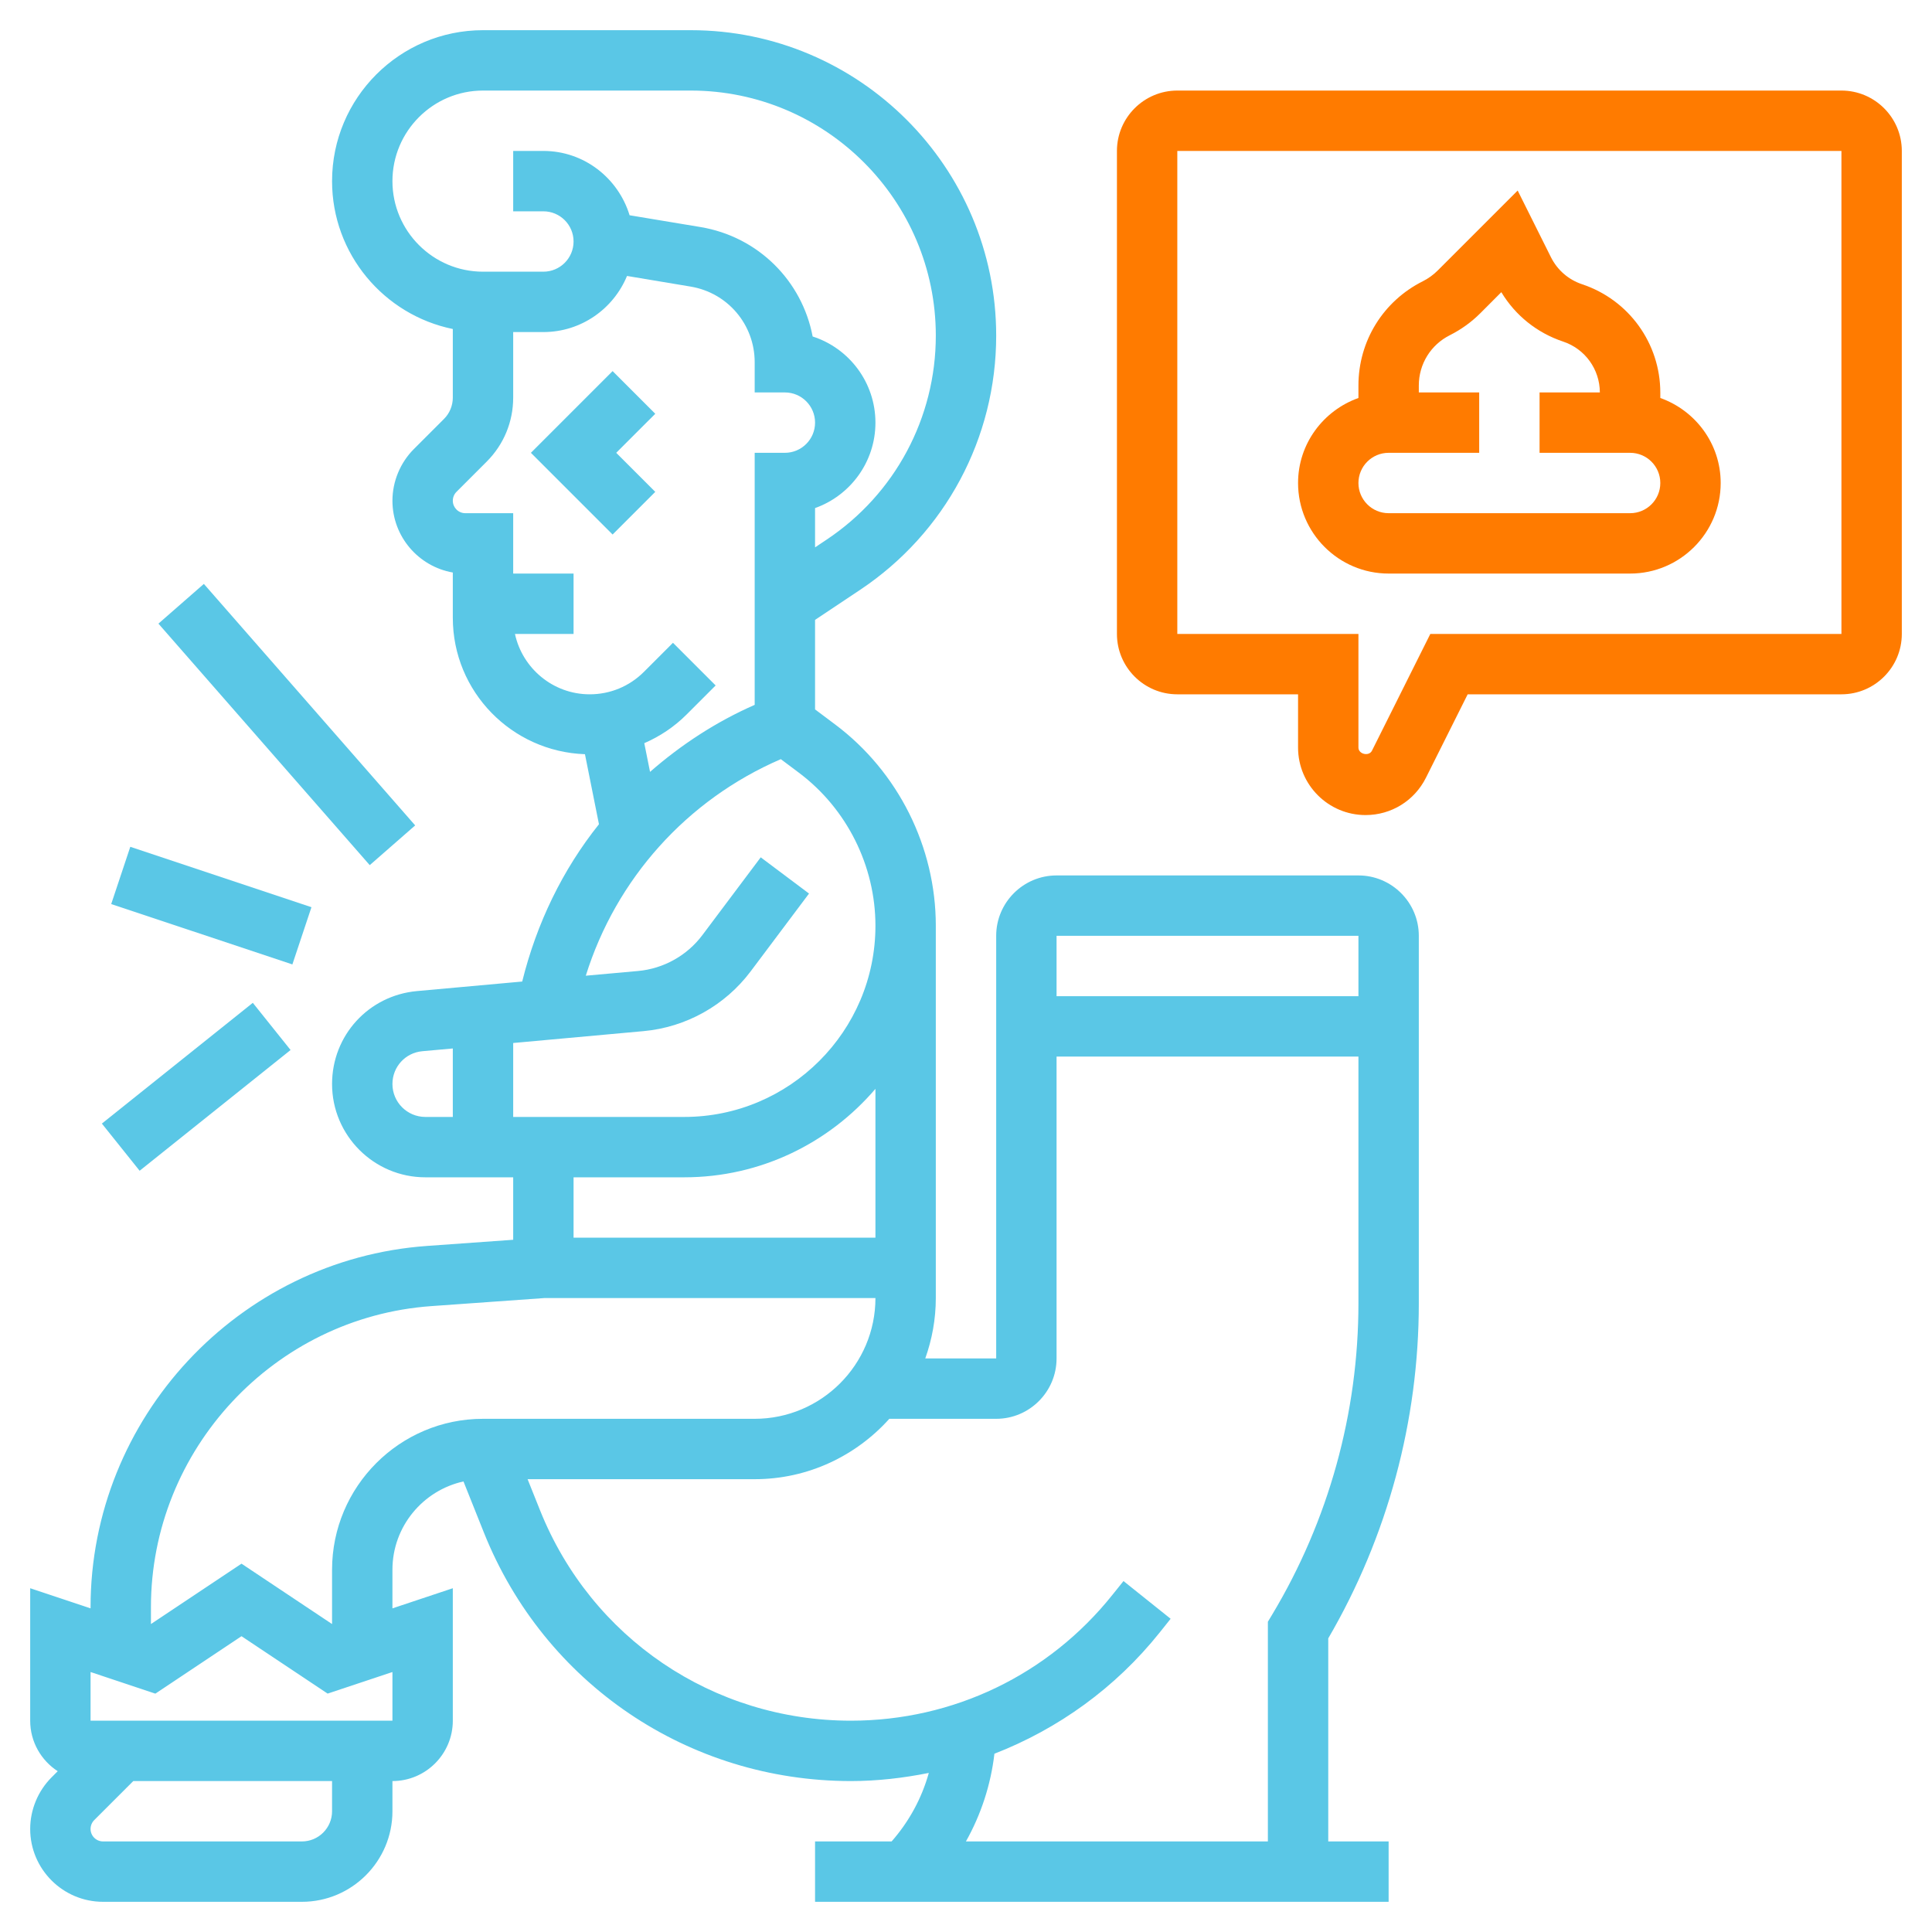 <svg width="48" height="48" viewBox="0 0 48 48" fill="none" xmlns="http://www.w3.org/2000/svg">
<path d="M16.28 12.22L15.31 11.25L16.28 10.28L15.22 9.22L13.19 11.25L15.22 13.28L16.28 12.22Z" fill="#5AC7E6"/>
<path d="M33.75 21.75H26.25C25.423 21.75 24.75 22.423 24.75 23.25V33.75H22.988C23.155 33.28 23.25 32.776 23.25 32.25V23C23.25 21.044 22.316 19.174 20.75 18L20.25 17.625V15.401L21.37 14.654C23.486 13.243 24.75 10.883 24.75 8.339C24.75 4.154 21.346 0.75 17.161 0.75H12C9.932 0.75 8.25 2.432 8.25 4.5C8.25 6.311 9.541 7.825 11.25 8.174V9.879C11.25 10.076 11.171 10.27 11.03 10.409L10.28 11.159C9.944 11.496 9.75 11.963 9.75 12.44C9.75 13.332 10.399 14.076 11.25 14.224V15.349C11.25 17.184 12.713 18.674 14.533 18.738L14.881 20.478C13.976 21.61 13.331 22.943 12.974 24.386L10.359 24.623C9.157 24.733 8.25 25.725 8.25 26.932C8.25 28.21 9.29 29.25 10.568 29.25H12.75V30.802L10.609 30.955C5.922 31.29 2.25 35.233 2.25 39.931V39.959L0.75 39.459V42.75C0.75 43.276 1.023 43.738 1.434 44.005L1.28 44.159C0.944 44.496 0.75 44.962 0.75 45.44C0.75 46.438 1.562 47.25 2.561 47.25H7.5C8.741 47.25 9.75 46.24 9.75 45V44.25C10.577 44.25 11.25 43.577 11.25 42.75V39.459L9.75 39.959V39C9.75 37.926 10.507 37.029 11.515 36.806L12.023 38.078C13.524 41.828 17.102 44.25 21.141 44.25C21.799 44.25 22.445 44.174 23.076 44.048C22.901 44.676 22.587 45.254 22.152 45.75H20.25V47.25H34.5V45.75H33V40.705C34.473 38.178 35.25 35.303 35.25 32.377V23.25C35.25 22.423 34.577 21.75 33.75 21.75ZM33.75 23.25V24.75H26.25V23.25H33.75ZM9.75 4.5C9.75 3.26 10.759 2.25 12 2.25H17.161C20.518 2.25 23.25 4.982 23.25 8.339C23.25 10.38 22.236 12.274 20.539 13.406L20.25 13.599V12.623C21.123 12.313 21.75 11.479 21.75 10.501C21.75 9.501 21.095 8.65 20.19 8.36C19.928 6.978 18.837 5.88 17.404 5.641L15.642 5.348C15.36 4.426 14.512 3.75 13.5 3.75H12.75V5.25H13.5C13.914 5.25 14.25 5.586 14.25 6C14.25 6.414 13.914 6.75 13.5 6.75H12C10.759 6.75 9.75 5.74 9.75 4.5ZM12.794 15.75H14.25V14.25H12.75V12.75H11.56C11.389 12.75 11.25 12.611 11.25 12.44C11.25 12.358 11.283 12.277 11.341 12.22L12.091 11.47C12.516 11.045 12.75 10.48 12.75 9.879V8.25H13.5C14.438 8.25 15.241 7.673 15.578 6.856L17.157 7.12C18.08 7.274 18.75 8.064 18.75 9V9.75H19.5C19.914 9.75 20.25 10.086 20.25 10.5C20.25 10.914 19.914 11.25 19.5 11.25H18.75V17.512C17.788 17.934 16.921 18.504 16.15 19.177L16.007 18.464C16.393 18.296 16.75 18.06 17.056 17.754L17.78 17.03L16.72 15.97L15.996 16.694C15.637 17.052 15.16 17.25 14.651 17.25C13.742 17.25 12.979 16.606 12.794 15.75ZM19.399 18.861L19.85 19.199C21.04 20.092 21.75 21.513 21.75 23C21.75 25.619 19.619 27.75 17 27.75H12.75V25.913L15.99 25.618C17.044 25.522 18.014 24.98 18.65 24.133L20.1 22.2L18.9 21.3L17.45 23.233C17.069 23.741 16.486 24.066 15.854 24.124L14.554 24.241C15.304 21.841 17.057 19.872 19.399 18.861ZM9.75 26.932C9.75 26.506 10.07 26.155 10.494 26.117L11.25 26.049V27.75H10.568C10.117 27.75 9.75 27.383 9.75 26.932ZM17 29.25C18.901 29.25 20.602 28.394 21.75 27.052V30.75H14.25V29.25H17ZM8.25 45C8.25 45.414 7.914 45.75 7.5 45.75H2.561C2.389 45.75 2.25 45.611 2.25 45.44C2.25 45.358 2.283 45.278 2.341 45.22L3.311 44.25H8.25V45ZM9.75 42.75H2.25V41.541L3.86 42.078L6 40.651L8.14 42.077L9.75 41.541V42.75ZM8.25 39V40.349L6 38.849L3.75 40.349V39.931C3.75 36.016 6.809 32.729 10.715 32.45L13.523 32.25H21.75C21.75 33.904 20.404 35.25 18.75 35.25H12C9.932 35.25 8.25 36.932 8.25 39ZM31.607 40.114L31.5 40.292V45.75H23.998C24.374 45.081 24.616 44.342 24.706 43.571C26.292 42.953 27.711 41.936 28.808 40.564L29.084 40.218L27.913 39.281L27.636 39.626C26.05 41.611 23.682 42.75 21.141 42.75C17.719 42.75 14.687 40.697 13.416 37.52L13.108 36.75H18.75C20.078 36.75 21.27 36.168 22.095 35.25H24.75C25.577 35.25 26.25 34.577 26.25 33.75V26.25H33.75V32.377C33.75 35.102 33.009 37.778 31.607 40.114Z" fill="#5AC7E6"/>
<path d="M5.065 14.507L3.936 15.494L9.186 21.494L10.315 20.507L5.065 14.507Z" fill="#5AC7E6"/>
<path d="M3.237 21.039L2.763 22.461L7.264 23.961L7.738 22.539L3.237 21.039Z" fill="#5AC7E6"/>
<path d="M6.281 24.915L2.531 27.915L3.469 29.087L7.219 26.087L6.281 24.915Z" fill="#5AC7E6"/>
<path d="M34.5 14.25H40.5C41.74 14.25 42.75 13.241 42.75 12C42.75 11.024 42.121 10.198 41.25 9.888V9.756C41.25 8.532 40.469 7.45 39.309 7.063C38.969 6.95 38.693 6.71 38.533 6.391L37.706 4.734L35.717 6.723C35.609 6.83 35.487 6.918 35.353 6.986C34.364 7.48 33.75 8.474 33.75 9.578V9.888C32.879 10.198 32.25 11.024 32.25 12C32.25 13.241 33.26 14.25 34.5 14.25ZM34.5 11.25H36.75V9.75H35.25V9.578C35.25 9.044 35.547 8.565 36.023 8.327C36.302 8.186 36.556 8.004 36.777 7.783L37.3 7.259C37.649 7.838 38.186 8.269 38.834 8.486C39.38 8.667 39.746 9.175 39.748 9.75H38.25V11.25H40.5C40.914 11.25 41.25 11.586 41.25 12C41.25 12.414 40.914 12.75 40.5 12.75H34.5C34.086 12.75 33.75 12.414 33.75 12C33.75 11.586 34.086 11.25 34.5 11.25Z" fill="#FF7B00"/>
<path d="M45.75 2.25H29.25C28.423 2.25 27.75 2.923 27.75 3.75V15.75C27.75 16.577 28.423 17.25 29.25 17.25H32.25V18.573C32.25 19.498 33.002 20.25 33.927 20.25C34.566 20.25 35.14 19.895 35.427 19.323L36.464 17.25H45.75C46.577 17.25 47.25 16.577 47.25 15.75V3.75C47.25 2.923 46.577 2.25 45.75 2.25ZM45.75 15.75H35.536L34.086 18.651C34.011 18.799 33.75 18.738 33.75 18.573V15.75H29.25V3.75H45.75V15.75Z" fill="#FF7B00"/>
</svg>
